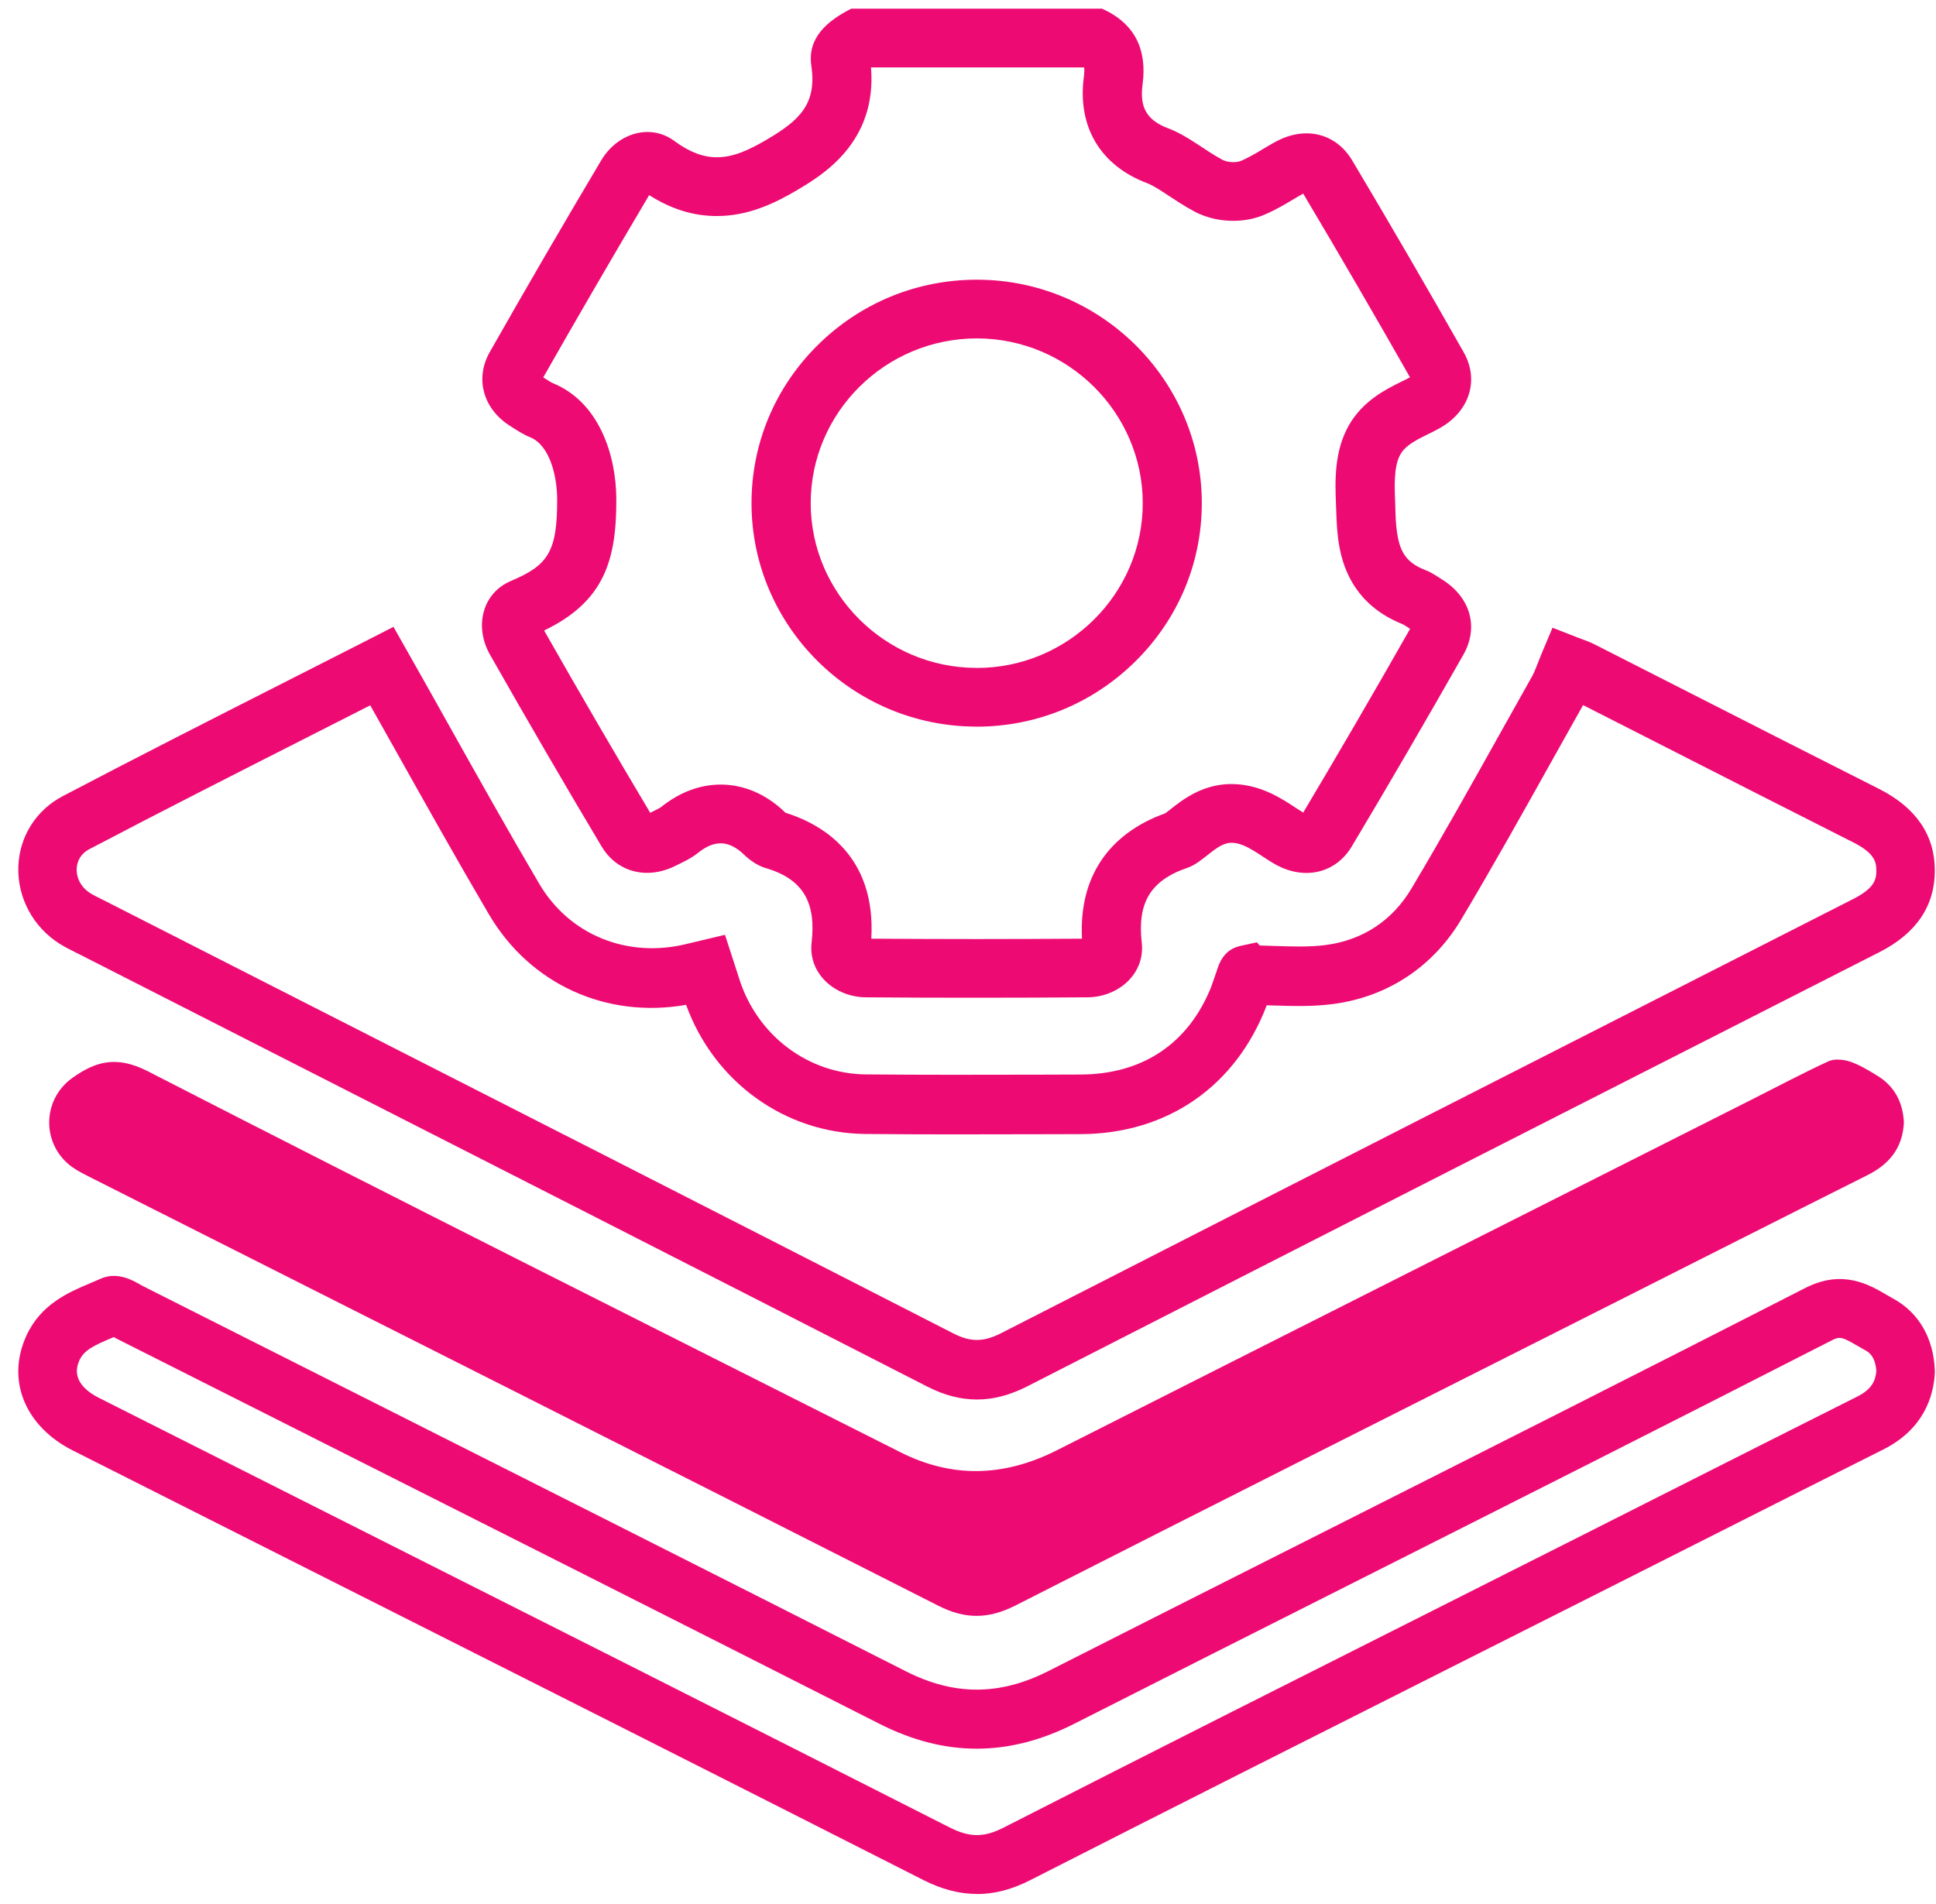 <svg xmlns="http://www.w3.org/2000/svg" width="61" height="60" viewBox="0 0 61 60" fill="none"><g id="Icon"><path id="Vector" d="M34.159 2.124C34.166 2.178 34.17 2.272 34.151 2.412C33.94 3.995 34.671 5.221 36.158 5.778C36.33 5.843 36.573 6.001 36.827 6.171C37.062 6.325 37.326 6.499 37.624 6.66C38.084 6.907 38.547 6.959 38.854 6.959C39.21 6.959 39.547 6.893 39.853 6.76C40.204 6.609 40.499 6.433 40.759 6.277C40.866 6.213 40.97 6.151 41.062 6.102C42.219 8.048 43.35 9.995 44.426 11.89C44.358 11.928 44.254 11.979 44.16 12.025C43.673 12.266 42.937 12.628 42.495 13.412C42.031 14.235 42.067 15.179 42.093 15.869L42.098 15.979L42.102 16.102C42.109 16.284 42.115 16.472 42.13 16.663C42.185 17.286 42.328 18.936 44.21 19.676C44.244 19.696 44.313 19.739 44.364 19.773L44.429 19.817C43.288 21.826 42.155 23.771 41.062 25.606C40.995 25.566 40.905 25.508 40.818 25.451C40.369 25.154 39.69 24.707 38.8 24.707C38.785 24.707 38.769 24.707 38.755 24.707C37.865 24.723 37.245 25.213 36.876 25.506C36.827 25.543 36.762 25.596 36.717 25.628C34.911 26.276 33.989 27.668 34.092 29.58C32.988 29.587 31.871 29.592 30.771 29.592C29.671 29.592 28.553 29.587 27.453 29.58C27.607 26.945 25.886 25.967 24.749 25.611C23.997 24.878 23.225 24.724 22.709 24.724C22.046 24.724 21.411 24.965 20.819 25.44C20.774 25.471 20.645 25.534 20.552 25.58L20.487 25.613C19.396 23.782 18.271 21.85 17.144 19.869C19.047 18.953 19.427 17.64 19.419 15.72C19.413 14.348 18.884 12.668 17.411 12.07C17.36 12.049 17.228 11.962 17.13 11.901L17.117 11.893C18.185 10.013 19.308 8.083 20.454 6.149C21.15 6.592 21.85 6.808 22.587 6.808C23.606 6.808 24.455 6.384 25.153 5.968C25.909 5.517 27.636 4.487 27.444 2.125H34.159M30.768 22.899C32.66 22.899 34.441 22.165 35.785 20.831C37.129 19.497 37.868 17.729 37.867 15.849C37.863 11.984 34.695 8.828 30.804 8.814H30.777C28.885 8.814 27.104 9.548 25.76 10.88C24.416 12.214 23.677 13.982 23.679 15.862C23.682 19.727 26.851 22.883 30.741 22.897H30.768M34.727 0.273H26.821C26.077 0.654 25.432 1.179 25.564 2.076C25.741 3.277 25.188 3.789 24.194 4.379C23.601 4.733 23.098 4.956 22.588 4.956C22.166 4.956 21.737 4.803 21.249 4.443C20.985 4.248 20.692 4.159 20.401 4.159C19.834 4.159 19.273 4.497 18.943 5.053C17.753 7.055 16.581 9.068 15.432 11.094C14.952 11.939 15.235 12.884 16.052 13.409C16.263 13.544 16.476 13.688 16.706 13.78C17.312 14.025 17.552 14.983 17.555 15.725C17.562 17.397 17.263 17.814 16.099 18.307C15.184 18.694 14.943 19.758 15.438 20.629C16.588 22.654 17.759 24.669 18.952 26.669C19.281 27.222 19.812 27.506 20.389 27.506C20.682 27.506 20.987 27.432 21.285 27.284C21.527 27.164 21.78 27.048 21.987 26.881C22.237 26.679 22.475 26.575 22.709 26.575C22.944 26.575 23.195 26.69 23.442 26.931C23.632 27.114 23.877 27.284 24.128 27.356C25.341 27.712 25.712 28.476 25.572 29.708C25.463 30.671 26.296 31.421 27.285 31.428C28.447 31.438 29.611 31.441 30.773 31.441C31.934 31.441 33.098 31.436 34.26 31.428C35.251 31.421 36.083 30.676 35.975 29.711C35.835 28.477 36.225 27.75 37.414 27.347C37.911 27.179 38.328 26.565 38.789 26.558C38.794 26.558 38.798 26.558 38.802 26.558C39.283 26.558 39.771 27.029 40.262 27.281C40.56 27.433 40.866 27.509 41.161 27.509C41.734 27.509 42.264 27.225 42.593 26.672C43.788 24.672 44.957 22.658 46.107 20.634C46.604 19.758 46.323 18.828 45.465 18.279C45.287 18.165 45.108 18.04 44.912 17.965C44.233 17.703 44.058 17.302 43.988 16.508C43.972 16.33 43.969 16.128 43.962 15.917C43.943 15.381 43.9 14.715 44.125 14.317C44.362 13.894 45.029 13.715 45.496 13.412C46.323 12.875 46.598 11.945 46.116 11.096C44.968 9.07 43.797 7.056 42.606 5.056C42.27 4.492 41.742 4.202 41.164 4.202C40.858 4.202 40.54 4.284 40.229 4.447C39.853 4.646 39.502 4.896 39.115 5.064C39.042 5.095 38.952 5.11 38.858 5.11C38.735 5.11 38.607 5.084 38.516 5.035C37.938 4.725 37.422 4.275 36.818 4.048C36.099 3.78 35.909 3.351 36.001 2.657C36.145 1.575 35.77 0.744 34.727 0.275V0.273ZM30.769 21.047C30.769 21.047 30.757 21.047 30.751 21.047C27.89 21.036 25.547 18.702 25.544 15.86C25.543 12.998 27.896 10.664 30.779 10.664H30.799C33.663 10.675 36.002 13.006 36.006 15.851C36.009 18.713 33.654 21.049 30.771 21.049L30.769 21.047Z" fill="#ED0B73"></path><path id="Vector_2" d="M30.781 44.102C30.262 44.102 29.747 43.967 29.213 43.693C22.296 40.152 15.252 36.565 8.442 33.098L2.517 30.08C2.472 30.058 2.428 30.036 2.385 30.014C2.233 29.939 2.061 29.853 1.889 29.747C1.044 29.219 0.543 28.285 0.578 27.307C0.612 26.36 1.135 25.531 1.975 25.089C4.279 23.88 6.626 22.688 8.897 21.535C9.808 21.073 10.718 20.612 11.623 20.15L12.398 19.753L12.832 20.52C13.262 21.277 13.684 22.032 14.104 22.782C15.084 24.53 16.008 26.181 16.987 27.844C17.936 29.461 19.762 30.208 21.638 29.745C21.713 29.727 21.788 29.709 21.877 29.688L22.843 29.458L23.164 30.447C23.205 30.573 23.245 30.698 23.285 30.823C23.846 32.62 25.452 33.84 27.281 33.857C29.123 33.874 30.998 33.869 32.812 33.865L34.042 33.861C36.004 33.857 37.451 32.88 38.163 31.097L38.336 30.6C38.407 30.367 38.557 29.924 39.077 29.809L39.604 29.695L39.69 29.795C39.844 29.799 39.995 29.803 40.144 29.809C40.727 29.828 41.276 29.847 41.785 29.778C42.943 29.622 43.874 29.007 44.473 27.999C45.458 26.346 46.416 24.631 47.342 22.974C47.655 22.415 47.967 21.857 48.281 21.299C48.336 21.201 48.388 21.067 48.448 20.912C48.486 20.815 48.525 20.714 48.568 20.61L48.917 19.781L49.744 20.104C49.784 20.12 49.824 20.134 49.864 20.148C49.975 20.189 50.103 20.236 50.239 20.304C51.267 20.826 52.294 21.349 53.322 21.873C55.251 22.855 57.244 23.87 59.209 24.862C60.37 25.45 60.96 26.312 60.963 27.427C60.966 28.546 60.38 29.413 59.221 30.003C50.182 34.6 41.328 39.105 32.372 43.685C31.828 43.963 31.303 44.102 30.781 44.102ZM11.67 22.224C11.021 22.554 10.37 22.885 9.718 23.216C7.453 24.366 5.11 25.554 2.819 26.757C2.483 26.934 2.423 27.221 2.417 27.377C2.406 27.683 2.567 27.973 2.848 28.148C2.944 28.208 3.062 28.266 3.188 28.329C3.239 28.354 3.288 28.379 3.338 28.404L9.264 31.422C16.076 34.889 23.118 38.476 30.038 42.019C30.581 42.297 30.989 42.294 31.544 42.011C40.502 37.431 49.358 32.924 58.396 28.327C59.066 27.987 59.121 27.71 59.12 27.434C59.12 27.159 59.063 26.884 58.388 26.543C56.421 25.55 54.426 24.534 52.495 23.55C51.624 23.107 50.751 22.663 49.879 22.219C49.877 22.224 49.874 22.227 49.873 22.232C49.56 22.788 49.249 23.344 48.937 23.902C48.005 25.572 47.04 27.298 46.042 28.972C45.156 30.461 43.728 31.407 42.023 31.637C41.365 31.726 40.712 31.704 40.081 31.684C40.026 31.682 39.969 31.681 39.913 31.679C38.943 34.227 36.783 35.733 34.042 35.739L32.812 35.742C30.994 35.747 29.112 35.752 27.26 35.734C24.726 35.709 22.494 34.086 21.618 31.665C19.101 32.106 16.698 31.015 15.403 28.81C14.415 27.129 13.443 25.393 12.501 23.714C12.224 23.219 11.946 22.724 11.665 22.226L11.67 22.224Z" fill="#ED0B73"></path><path id="Vector_3" d="M57.912 33.389C57.8 33.389 57.691 33.406 57.604 33.447C56.79 33.823 55.997 34.245 55.196 34.649C47.901 38.331 40.604 42.006 33.313 45.695C32.456 46.13 31.6 46.357 30.744 46.357C29.954 46.357 29.164 46.163 28.37 45.763C20.459 41.773 12.537 37.803 4.654 33.756C4.261 33.556 3.916 33.464 3.595 33.464C3.134 33.464 2.721 33.651 2.28 33.967C1.311 34.66 1.306 36.077 2.271 36.775C2.456 36.908 2.666 37.008 2.869 37.112C11.769 41.605 20.673 46.088 29.564 50.6C29.986 50.815 30.378 50.92 30.77 50.92C31.162 50.92 31.566 50.811 31.995 50.593C38.326 47.372 44.672 44.181 51.013 40.98C53.621 39.664 56.226 38.342 58.838 37.033C59.53 36.687 59.948 36.177 59.989 35.372C59.958 34.74 59.697 34.229 59.145 33.894C58.868 33.725 58.585 33.551 58.281 33.45C58.17 33.413 58.04 33.392 57.913 33.392L57.912 33.389Z" fill="#ED0B73"></path><path id="Vector_4" d="M30.782 59.683C30.225 59.683 29.667 59.536 29.089 59.242C22.355 55.823 15.498 52.367 8.866 49.023C6.678 47.92 4.489 46.815 2.301 45.712C0.784 44.948 0.192 43.492 0.83 42.094C1.286 41.093 2.175 40.719 2.823 40.445C2.934 40.398 3.044 40.352 3.153 40.303C3.679 40.061 4.16 40.334 4.418 40.48C4.452 40.499 4.482 40.517 4.513 40.533L9.769 43.183C15.924 46.285 22.287 49.492 28.538 52.664C30.066 53.439 31.493 53.438 33.031 52.66C35.967 51.172 38.907 49.688 41.846 48.206C46.779 45.718 51.878 43.146 56.878 40.589C58.05 39.99 58.885 40.477 59.439 40.801C59.508 40.841 59.577 40.881 59.648 40.92C60.456 41.361 60.923 42.165 60.963 43.184V43.231V43.277C60.919 44.023 60.6 45.044 59.339 45.677C57.355 46.673 55.374 47.672 53.393 48.673L50.785 49.99C49.258 50.76 47.731 51.529 46.205 52.298C41.696 54.57 37.031 56.92 32.456 59.251C31.887 59.541 31.337 59.686 30.785 59.686L30.782 59.683ZM3.582 42.136L3.532 42.157C2.972 42.394 2.649 42.542 2.501 42.869C2.235 43.454 2.693 43.836 3.122 44.052C5.31 45.157 7.5 46.26 9.688 47.363C16.321 50.706 23.18 54.163 29.915 57.584C30.553 57.907 30.999 57.909 31.622 57.592C36.2 55.257 40.866 52.907 45.379 50.635C46.906 49.866 48.431 49.097 49.959 48.327L52.565 47.01C54.548 46.009 56.53 45.008 58.516 44.011C58.97 43.783 59.091 43.523 59.12 43.208C59.088 42.724 58.865 42.601 58.769 42.549C58.683 42.502 58.6 42.453 58.516 42.405C58.034 42.123 57.965 42.109 57.708 42.242C52.703 44.803 47.6 47.375 42.666 49.864C39.728 51.346 36.789 52.828 33.854 54.317C31.783 55.367 29.771 55.368 27.709 54.321C21.461 51.15 15.098 47.943 8.944 44.841L3.688 42.191C3.654 42.174 3.619 42.154 3.582 42.134V42.136Z" fill="#ED0B73"></path></g></svg>